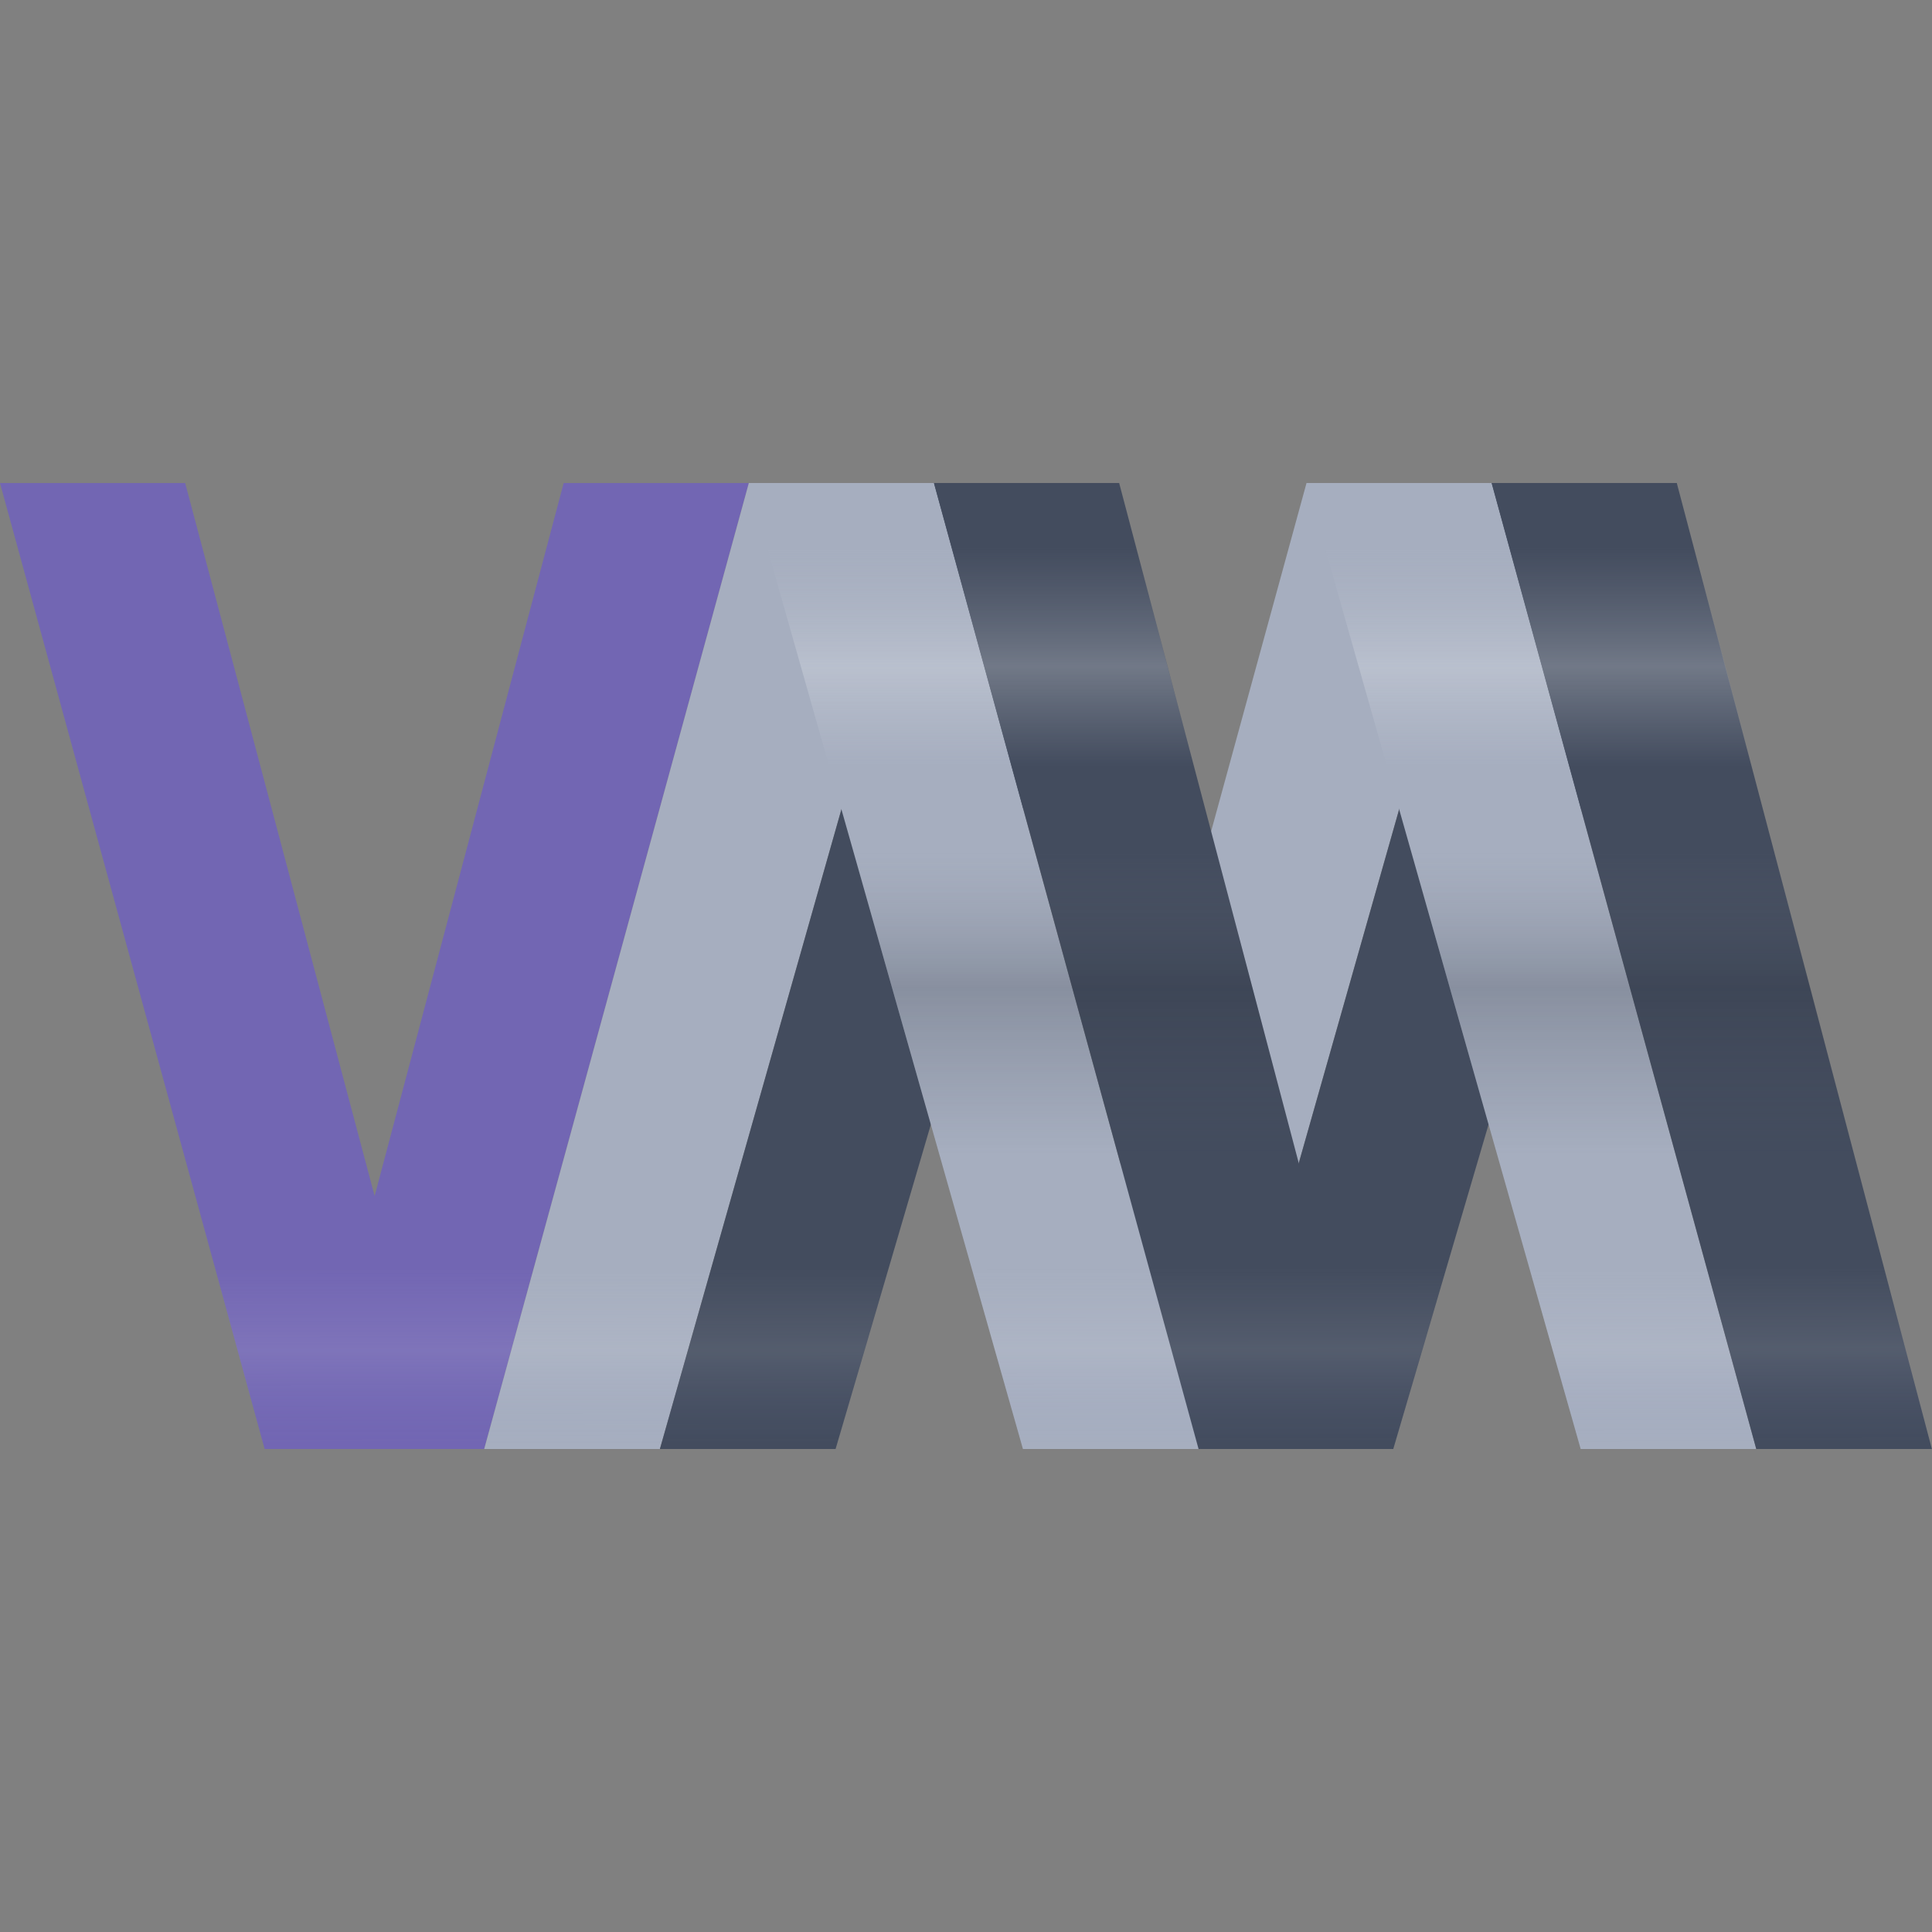 <?xml version="1.0" encoding="UTF-8" standalone="no"?>
<svg
   inkscape:version="1.4 (e7c3feb100, 2024-10-09)"
   sodipodi:docname="virt.svg"
   version="1.1"
   height="32"
   width="32"
   id="svg6"
   xmlns:inkscape="http://www.inkscape.org/namespaces/inkscape"
   xmlns:sodipodi="http://sodipodi.sourceforge.net/DTD/sodipodi-0.dtd"
   xmlns:xlink="http://www.w3.org/1999/xlink"
   xmlns="http://www.w3.org/2000/svg"
   xmlns:svg="http://www.w3.org/2000/svg"
   xmlns:rdf="http://www.w3.org/1999/02/22-rdf-syntax-ns#"
   xmlns:cc="http://creativecommons.org/ns#"
   xmlns:dc="http://purl.org/dc/elements/1.1/">
  <rect width="100%" height="100%" fill="#808080" stroke="none"/>
  <style
     type="text/css"
     id="current-color-scheme">.ColorScheme-Highlight { color:#bf616a; }
</style>
  <g
     id="22-22-virt-manager">
    <path
       style="opacity:0"
       d="m 32,10 h 22 v 22 h -22 z"
       id="path6" />
    <path
       d="m 32,15 h 2.109 l 2.158,8.857 2.152,-8.857 h 2.109 L 37.514,27 H 35.013 Z"
       stroke-width="1.271"
       id="path57-3"
       style="fill-opacity:1;fill:#7266b3"
       class="ColorScheme-Highlight" />
    <path
       d="m 40.527,15 -3.013,12 h 2 l 3.121,-12 z"
       fill="#a6aebf"
       id="path59-6"
       style="stroke-width:2.043" />
    <path
       d="m 42.636,15 -3.121,12 h 2 L 44.744,15 Z"
       fill="#434c5e"
       id="path61-0"
       style="stroke-width:2.043" />
    <path
       d="m 46.878,15 -3.013,12 h 2 l 3.121,-12 z"
       fill="#a6aebf"
       id="path63-6"
       style="stroke-width:2.043" />
    <path
       d="m 42.636,15 3.013,12 H 43.648 L 40.527,15 Z"
       fill="#a6aebf"
       id="path67-2"
       style="stroke-width:2.043" />
    <path
       d="M 48.987,15 45.865,27 H 47.866 L 51.095,15 Z"
       fill="#434c5e"
       id="path69-6"
       style="stroke-width:2.043" />
    <path
       d="m 44.744,15 2.905,12 H 45.648 L 42.635,15 Z"
       fill="#434c5e"
       id="path73-1"
       style="stroke-width:2.043" />
    <path
       d="m 48.987,15 3.013,12 H 49.999 L 46.878,15 Z"
       fill="#a6aebf"
       id="path75-8"
       style="stroke-width:2.043" />
    <path
       d="m 51.094,15 2.905,12 H 51.999 L 48.986,15 Z"
       fill="#434c5e"
       id="path77-7"
       style="stroke-width:2.043" />
    <path
       d="m 32,15 3.013,11.999 h 6.501 l 1.084,-4.031 1.05,4.031 h 4.216 l 1.086,-4.031 1.048,4.031 h 4.001 L 51.095,15 H 46.878 L 45.792,19.328 44.743,15 h -6.324 l -2.153,8.858 -2.157,-8.858 z"
       fill="url(#linearGradient4704)"
       stroke-width="1.271"
       id="path79-9"
       style="fill:url(#linearGradient1665)" />
    <path
       d="m 40.526,15 3.123,11.999 h 3.999 L 44.743,15 h -2.109 z m 6.352,0 3.121,11.999 h 4.001 L 51.096,15 h -2.109 z"
       fill="url(#linearGradient5795)"
       id="path81-2"
       style="fill:url(#linearGradient1667);stroke-width:2.043" />
  </g>
  <defs
     id="defs9">
    <linearGradient
       id="linearGradient2567"
       x1="24.3"
       x2="24.271"
       y1="0.359"
       y2="2.72"
       gradientTransform="matrix(4.838,0,0,6.541,-110.956,6.009)"
       gradientUnits="userSpaceOnUse">
      <stop
         stop-color="#828fd0"
         offset="0"
         id="stop2563"
         style="stop-color:#828fd0;stop-opacity:1" />
      <stop
         stop-color="#828fd0"
         offset="1"
         id="stop2565"
         style="stop-color:#828fd0;stop-opacity:1" />
    </linearGradient>
    <linearGradient
       id="linearGradient2549"
       x1="97.149"
       x2="97.156"
       y1="1.173"
       y2="10.352"
       gradientTransform="matrix(1.28,0,0,1.731,-110.956,6.009)"
       gradientUnits="userSpaceOnUse">
      <stop
         stop-color="#828fd0"
         stop-opacity="0"
         offset="0"
         id="stop2541"
         style="stop-color:#828fd0;stop-opacity:0;" />
      <stop
         stop-color="#e9e8ed"
         stop-opacity="0"
         offset=".816"
         id="stop2543" />
      <stop
         stop-color="#eceff4"
         stop-opacity=".102"
         offset=".902"
         id="stop2545" />
      <stop
         stop-color="#828fd0"
         stop-opacity="0"
         offset="1"
         id="stop2547"
         style="stop-color:#828fd0;stop-opacity:0;" />
    </linearGradient>
    <linearGradient
       id="linearGradient7507"
       x1="24.3"
       x2="24.271"
       y1="0.359"
       y2="2.72"
       gradientTransform="matrix(4.838,0,0,6.541,-110.956,6.009)"
       gradientUnits="userSpaceOnUse">
      <stop
         stop-color="#828fd0"
         offset="0"
         id="stop42"
         style="stop-color:#bf616a;stop-opacity:1;" />
      <stop
         stop-color="#828fd0"
         offset="1"
         id="stop44"
         style="stop-color:#828fd0;stop-opacity:1" />
    </linearGradient>
    <filter
       id="filter4414"
       x="-0.692"
       y="-0.829"
       width="2.385"
       height="2.657"
       color-interpolation-filters="sRGB">
      <feGaussianBlur
         stdDeviation="0.53"
         id="feGaussianBlur10" />
    </filter>
    <filter
       id="filter4526"
       x="-0.705"
       y="-0.844"
       width="2.41"
       height="2.687"
       color-interpolation-filters="sRGB">
      <feGaussianBlur
         stdDeviation="0.539"
         id="feGaussianBlur13" />
    </filter>
    <linearGradient
       id="linearGradient4704"
       x1="97.149"
       x2="97.156"
       y1="1.173"
       y2="10.352"
       gradientTransform="matrix(1.28,0,0,1.731,-110.956,6.009)"
       gradientUnits="userSpaceOnUse">
      <stop
         stop-color="#bf616a"
         stop-opacity="0"
         offset="0"
         id="stop16"
         style="stop-color:#000000;stop-opacity:0;" />
      <stop
         stop-color="#e9e8ed"
         stop-opacity="0"
         offset=".816"
         id="stop18" />
      <stop
         stop-color="#eceff4"
         stop-opacity=".102"
         offset=".902"
         id="stop20" />
      <stop
         stop-color="#bf616a"
         stop-opacity="0"
         offset="1"
         id="stop22"
         style="stop-color:#000000;stop-opacity:0;" />
    </linearGradient>
    <linearGradient
       id="linearGradient5795"
       x1="100.26"
       x2="100.26"
       y1="1.194"
       y2="10.324"
       gradientTransform="matrix(1.28,0,0,1.731,-110.956,6.009)"
       gradientUnits="userSpaceOnUse">
      <stop
         stop-color="#a6aebf"
         stop-opacity="0"
         offset="0"
         id="stop25" />
      <stop
         stop-color="#bdc3d0"
         stop-opacity="0"
         offset=".062"
         id="stop27" />
      <stop
         stop-color="#eceff4"
         stop-opacity=".274"
         offset=".187"
         id="stop29" />
      <stop
         stop-color="#e2e6ed"
         stop-opacity="0"
         offset=".292"
         id="stop31" />
      <stop
         stop-color="#7f848e"
         stop-opacity="0"
         offset=".382"
         id="stop33" />
      <stop
         stop-color="#2e3440"
         stop-opacity=".25"
         offset=".524"
         id="stop35" />
      <stop
         stop-color="#494f5c"
         stop-opacity="0"
         offset=".699"
         id="stop37" />
      <stop
         stop-color="#a6aebf"
         stop-opacity="0"
         offset="1"
         id="stop39" />
    </linearGradient>
    <linearGradient
       inkscape:collect="always"
       xlink:href="#linearGradient4704"
       id="linearGradient1665"
       gradientUnits="userSpaceOnUse"
       gradientTransform="matrix(0.88,0,0,1.298,-44.283,13.507)"
       x1="97.149"
       y1="1.173"
       x2="97.156"
       y2="10.352" />
    <linearGradient
       inkscape:collect="always"
       xlink:href="#linearGradient5795"
       id="linearGradient1667"
       gradientUnits="userSpaceOnUse"
       gradientTransform="matrix(0.88,0,0,1.298,-44.282,13.506)"
       x1="100.26"
       y1="1.194"
       x2="100.26"
       y2="10.324" />
    <linearGradient
       inkscape:collect="always"
       xlink:href="#linearGradient2549"
       id="linearGradient1696"
       gradientUnits="userSpaceOnUse"
       gradientTransform="matrix(1.28,0,0,1.731,-110.956,6.009)"
       x1="97.149"
       y1="1.173"
       x2="97.156"
       y2="10.352" />
    <linearGradient
       inkscape:collect="always"
       xlink:href="#linearGradient5795"
       id="linearGradient1698"
       gradientUnits="userSpaceOnUse"
       gradientTransform="matrix(1.28,0,0,1.731,-110.956,6.009)"
       x1="100.26"
       y1="1.194"
       x2="100.26"
       y2="10.324" />
  </defs>
  <sodipodi:namedview
     inkscape:document-rotation="0"
     inkscape:lockguides="true"
     inkscape:current-layer="svg6"
     inkscape:window-maximized="1"
     inkscape:window-y="0"
     inkscape:window-x="0"
     inkscape:cy="22.750432"
     inkscape:cx="21.82342"
     inkscape:zoom="12.944809"
     showgrid="true"
     id="namedview7"
     inkscape:window-height="998"
     inkscape:window-width="1920"
     inkscape:pageshadow="2"
     inkscape:pageopacity="0"
     guidetolerance="10"
     gridtolerance="10"
     objecttolerance="10"
     borderopacity="1"
     bordercolor="#000000"
     pagecolor="#280b17"
     inkscape:showpageshadow="true"
     inkscape:pagecheckerboard="true"
     inkscape:deskcolor="#280b17">
    <inkscape:grid
       id="grid1"
       units="px"
       originx="0"
       originy="0"
       spacingx="1"
       spacingy="1"
       empcolor="#0099e5"
       empopacity="0.302"
       color="#0099e5"
       opacity="0.149"
       empspacing="5"
       dotted="false"
       gridanglex="30"
       gridanglez="30"
       visible="true" />
  </sodipodi:namedview>
  <g
     id="virt-manager">
    <rect
       y="0"
       x="7.3499999e-05"
       height="32"
       width="31.959"
       style="opacity:0.001;stroke-width:1.454"
       id="rect822" />
    <path
       d="M 0,8.001 H 3.067 L 6.205,19.81 9.336,8.001 h 3.067 L 8.02,24 H 4.383 Z"
       stroke-width="1.769"
       id="path57"
       style="fill-opacity:1;fill:#7266b3"
       class="ColorScheme-Highlight" />
    <path
       d="M 12.403,8.001 8.02,24 h 2.91 L 15.47,8.001 Z"
       fill="#a6aebf"
       id="path59"
       style="stroke-width:2.845" />
    <path
       d="M 15.47,8.001 10.93,24 h 2.91 L 18.537,8.001 Z"
       fill="#434c5e"
       id="path61"
       style="stroke-width:2.845" />
    <path
       d="M 21.64,8.001 17.258,24 h 2.91 L 24.707,8.001 Z"
       fill="#a6aebf"
       id="path63"
       style="stroke-width:2.845" />
    <path
       d="M 15.47,8.001 19.852,24 H 16.943 L 12.403,8.001 Z"
       fill="#a6aebf"
       id="path67"
       style="stroke-width:2.845" />
    <path
       d="M 24.708,8.001 20.168,24 H 23.077 L 27.775,8.001 Z"
       fill="#434c5e"
       id="path69"
       style="stroke-width:2.845" />
    <path
       d="M 18.537,8.001 22.762,24 H 19.852 L 15.469,8.001 Z"
       fill="#434c5e"
       id="path73"
       style="stroke-width:2.845" />
    <path
       d="M 24.708,8.001 29.09,24 H 26.181 L 21.641,8.001 Z"
       fill="#a6aebf"
       id="path75"
       style="stroke-width:2.845" />
    <path
       d="M 27.773,8.001 31.998,24 H 29.089 L 24.706,8.001 Z"
       fill="#434c5e"
       id="path77"
       style="stroke-width:2.845" />
    <path
       d="m 0,8 4.382,16 h 9.457 L 15.416,18.625 16.943,24 h 6.132 L 24.655,18.625 26.18,24 h 5.82 L 27.775,8 H 21.641 L 20.061,13.77 18.536,8 H 9.337 L 6.205,19.812 3.067,8 Z"
       fill="url(#linearGradient4704)"
       stroke-width="1.769"
       id="path79"
       style="fill:url(#linearGradient1696)" />
    <path
       d="m 12.402,8 4.542,15.999 h 5.817 L 18.536,8 h -3.067 z m 9.239,0 4.54,15.999 h 5.82 L 27.775,8 h -3.067 z"
       fill="url(#linearGradient5795)"
       id="path81"
       style="fill:url(#linearGradient1698);stroke-width:2.845" />
  </g>
</svg>
